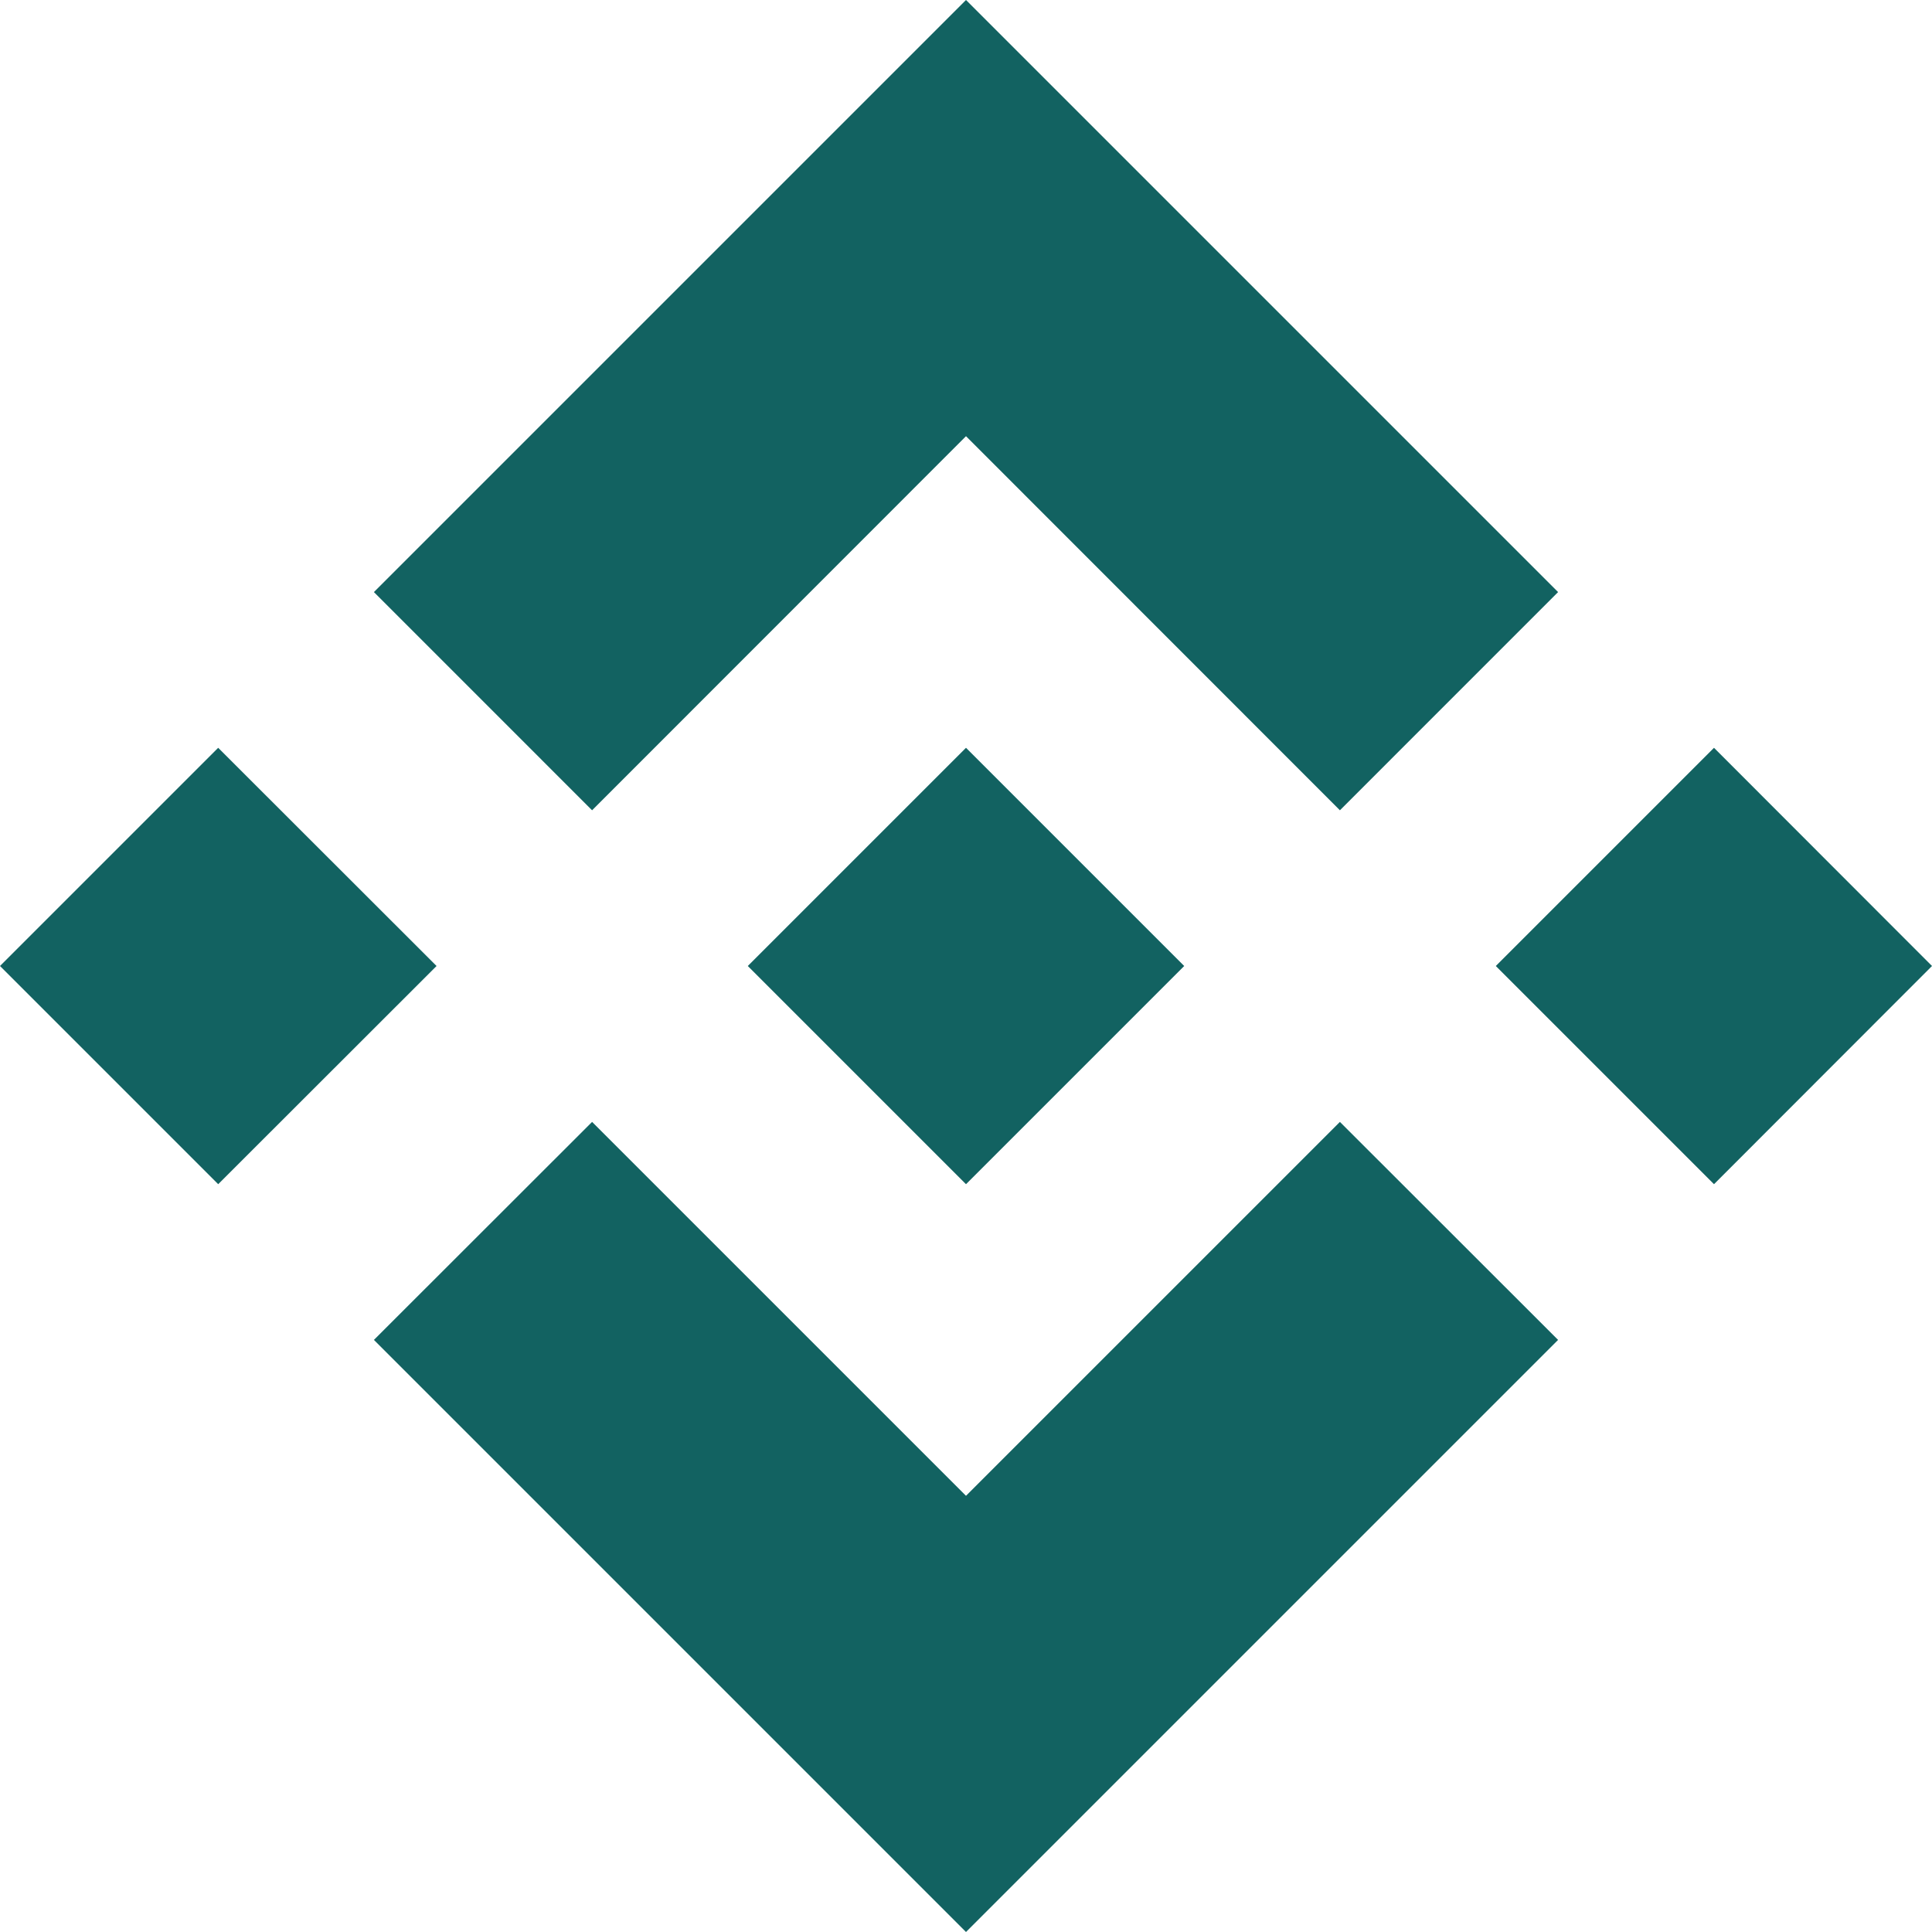 <?xml version="1.0" encoding="UTF-8"?>
<svg width="110px" height="110px" viewBox="0 0 110 110" version="1.1" xmlns="http://www.w3.org/2000/svg" xmlns:xlink="http://www.w3.org/1999/xlink">
    <title>path16</title>
    <g id="staker---staking-flow" stroke="none" stroke-width="1" fill="none" fill-rule="evenodd">
        <path d="M24.856,55 L12.423,67.423 L0,55 L12.423,42.577 L24.856,55 Z M55,24.835 L76.289,46.134 L88.711,33.711 L55,0 L21.289,33.711 L33.711,46.134 L55,24.835 Z M97.588,42.577 L85.165,55 L97.588,67.423 L110,55 L97.588,42.577 Z M55,85.165 L33.711,63.877 L21.289,76.289 L55,110 L88.711,76.289 L76.289,63.877 L55,85.165 Z M55,67.423 L67.423,55 L55,42.577 L42.577,55 L55,67.423 Z" id="path16" fill="#126261" fill-rule="nonzero"></path>
    </g>
</svg>